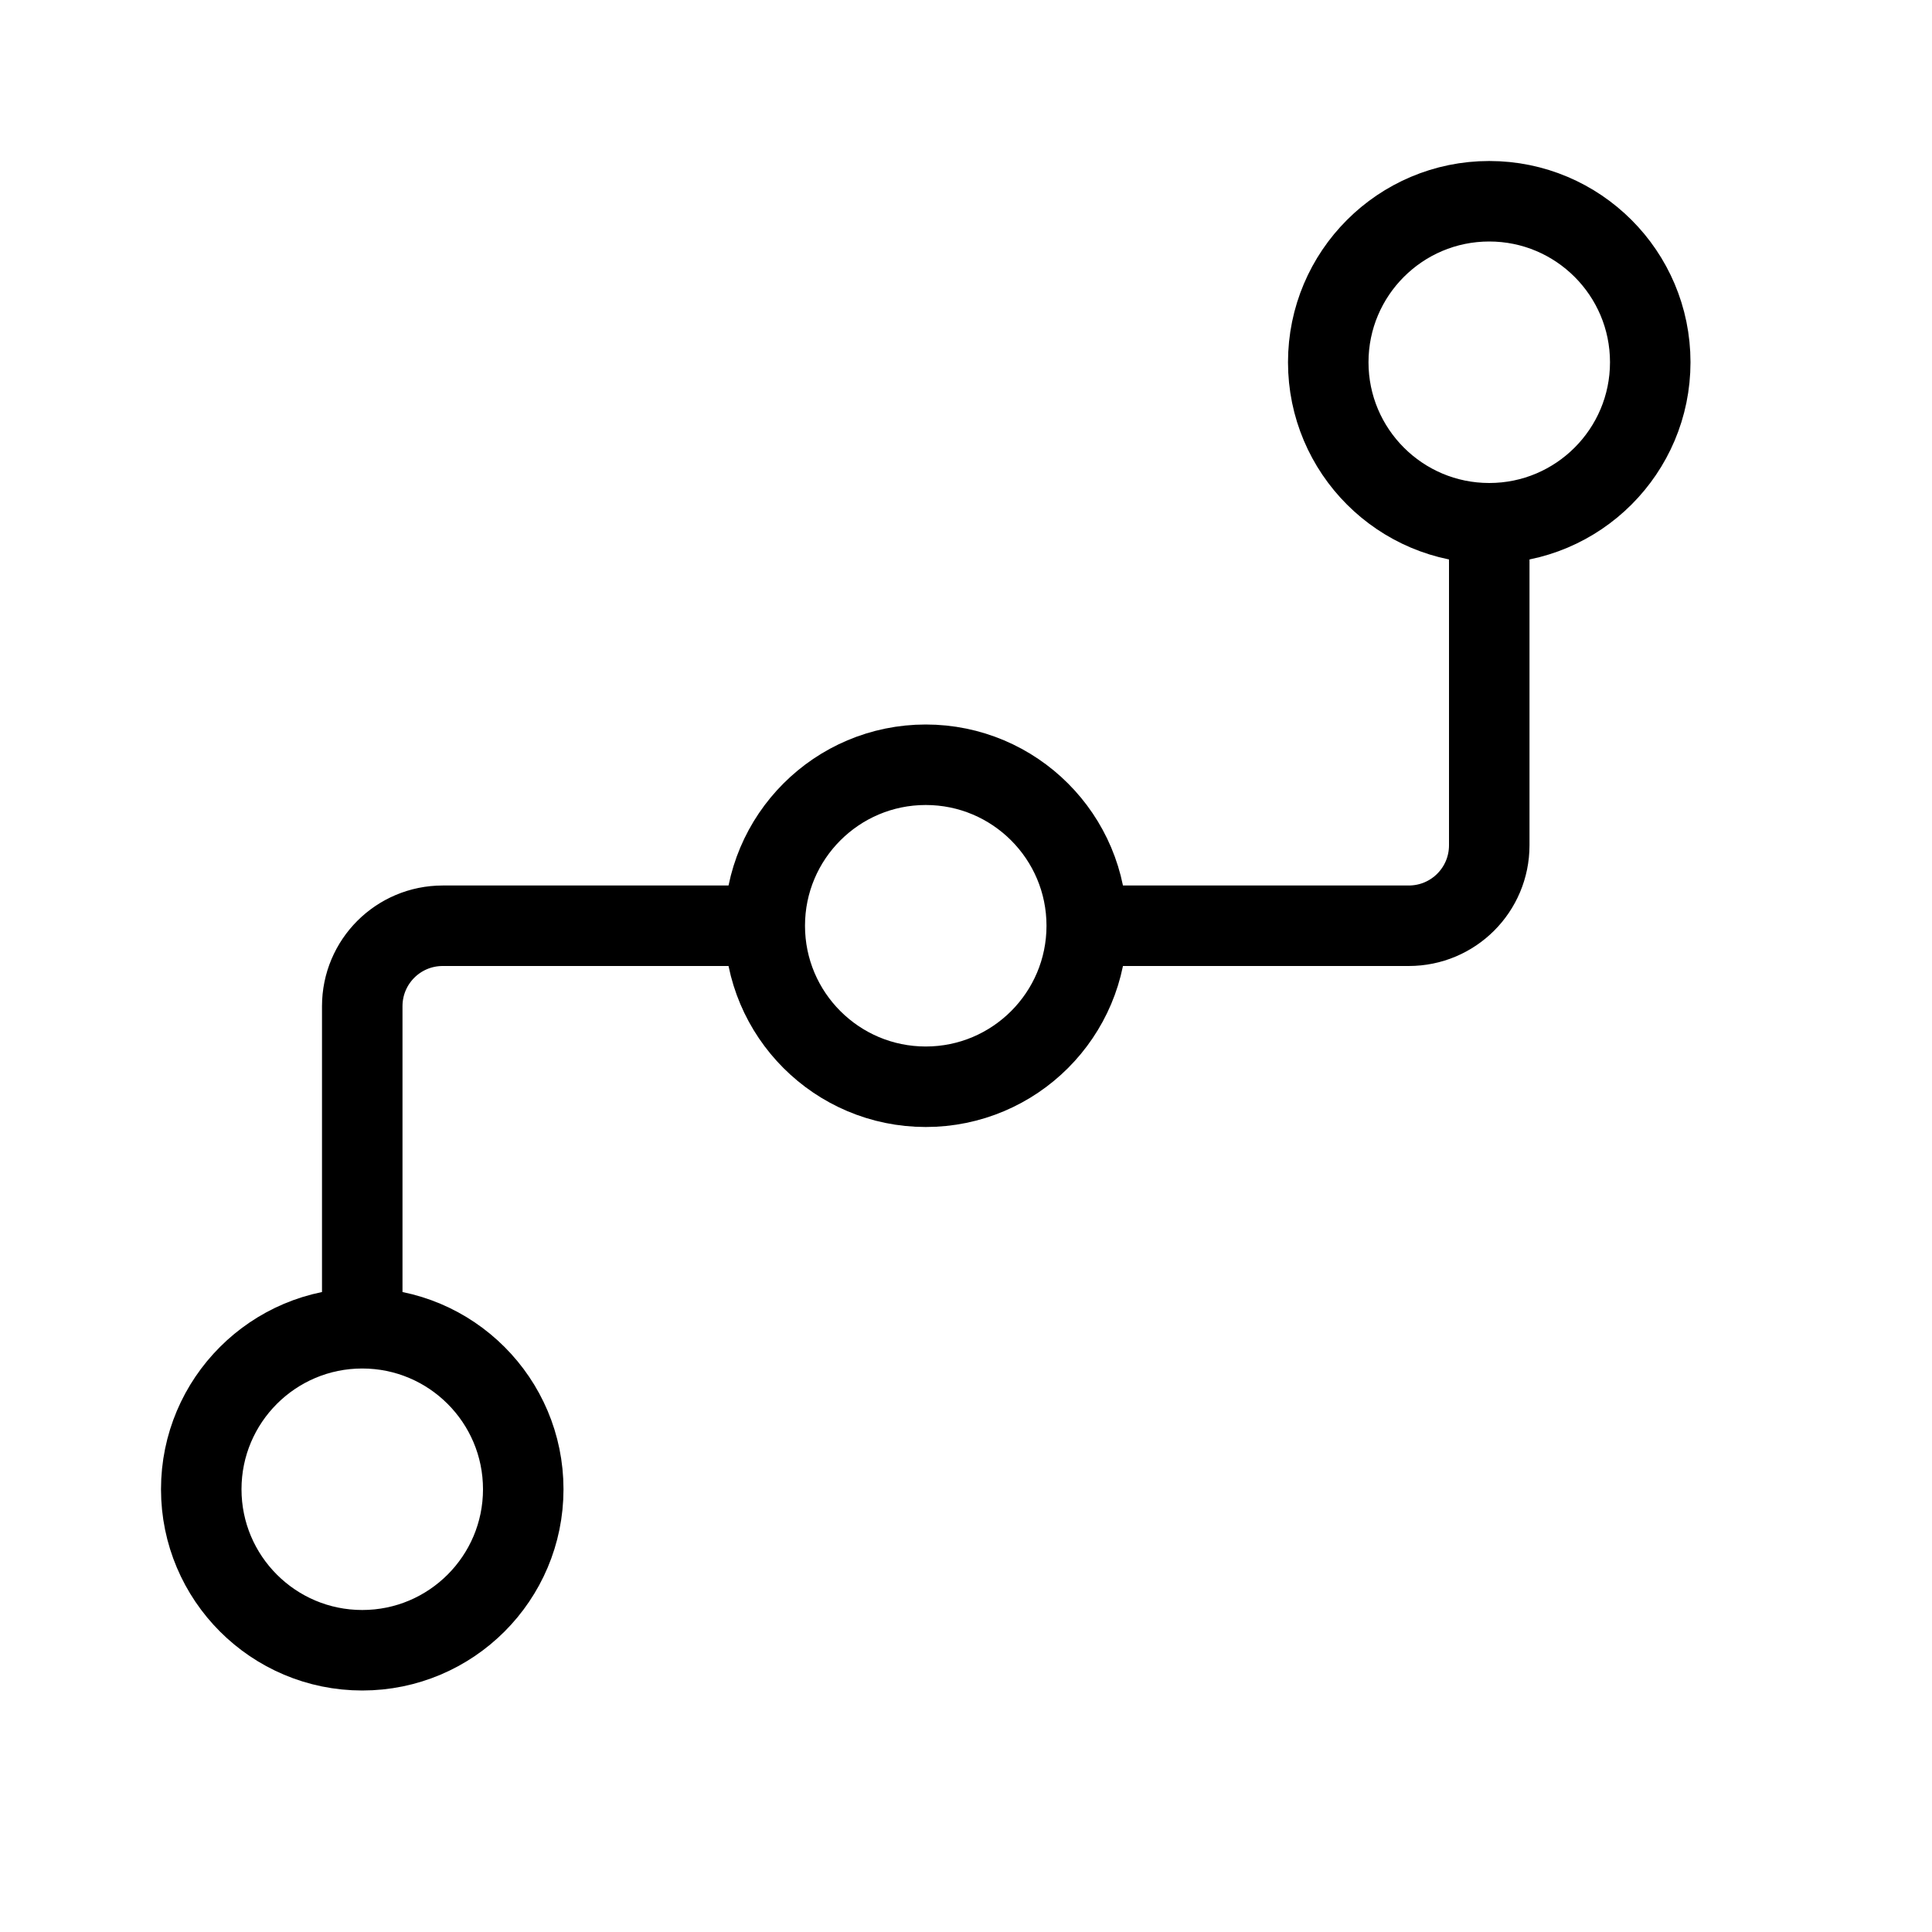 <svg height="24" viewBox="0 0 24 24" width="24" xmlns="http://www.w3.org/2000/svg"><path d="m6.5 18.5c0 1.104-.896 2-2 2s-2-.896-2-2 .896-2 2-2 2 .896 2 2zm14-14c0 1.104-.896 2-2 2s-2-.896-2-2 .896-2 2-2 2 .896 2 2zm-7 7c0 1.104-.896 2-2 2s-2-.896-2-2 .896-2 2-2 2 .896 2 2zm-9 5v-4c0-.553.447-1 1-1h4m4 0h4c.553 0 1-.447 1-1v-4" fill="none" stroke="#000" stroke-linecap="round" stroke-linejoin="round"/></svg>